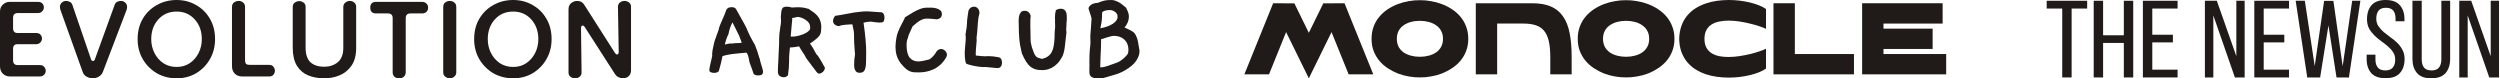 <?xml version="1.0" encoding="UTF-8"?> <svg xmlns="http://www.w3.org/2000/svg" width="1660" height="52" viewBox="0 0 1660 52" fill="none"> <path d="M6.815 50.762C4.75 50.762 3.098 50.143 1.859 48.905C0.62 47.667 0 46.016 0 43.952V7.676C0 5.778 0.62 4.251 1.859 3.095C3.18 1.857 4.708 1.238 6.443 1.238H25.153C26.558 1.238 27.549 1.61 28.127 2.352C28.788 3.013 29.118 3.879 29.118 4.952C29.118 5.943 28.747 6.81 28.003 7.552C27.342 8.295 26.392 8.667 25.153 8.667H11.895C9.747 8.667 8.674 9.74 8.674 11.886V18.695C8.674 20.841 9.665 21.914 11.647 21.914H23.914C25.319 21.914 26.31 22.286 26.888 23.029C27.549 23.771 27.879 24.638 27.879 25.629C27.879 26.537 27.508 27.403 26.764 28.229C26.103 28.971 25.153 29.343 23.914 29.343H11.647C9.665 29.343 8.674 30.375 8.674 32.438V39.99C8.674 42.136 9.706 43.209 11.771 43.209H26.392C27.797 43.209 28.788 43.622 29.366 44.448C30.027 45.191 30.357 46.057 30.357 47.048C30.357 48.038 29.986 48.905 29.242 49.648C28.581 50.391 27.631 50.762 26.392 50.762H6.815Z" fill="#201B19"></path> <path d="M61.6 52C60.196 52 58.833 51.629 57.511 50.886C56.272 50.225 55.405 49.194 54.909 47.791L40.04 6.314C39.875 5.654 39.792 5.117 39.792 4.705C39.792 3.467 40.206 2.476 41.032 1.733C41.858 0.99 42.807 0.619 43.881 0.619C44.625 0.619 45.368 0.784 46.112 1.114C46.938 1.444 47.557 2.063 47.97 2.971L60.485 39.495C60.733 40.156 61.146 40.486 61.724 40.486C62.302 40.486 62.715 40.156 62.963 39.495L76.221 2.971C76.634 2.063 77.213 1.444 77.956 1.114C78.782 0.784 79.567 0.619 80.31 0.619C81.384 0.619 82.334 0.99 83.16 1.733C83.986 2.476 84.399 3.467 84.399 4.705C84.399 5.117 84.317 5.654 84.151 6.314L68.291 47.791C67.713 49.194 66.804 50.225 65.565 50.886C64.326 51.629 63.005 52 61.6 52Z" fill="#201B19"></path> <path d="M117.277 52C112.486 52 108.108 50.886 104.143 48.657C100.26 46.346 97.163 43.251 94.85 39.371C92.537 35.41 91.38 30.952 91.38 26C91.38 20.8 92.537 16.26 94.85 12.381C97.163 8.502 100.26 5.489 104.143 3.343C108.108 1.114 112.486 0 117.277 0C122.068 0 126.364 1.114 130.163 3.343C134.046 5.489 137.102 8.502 139.333 12.381C141.646 16.26 142.802 20.8 142.802 26C142.802 30.952 141.646 35.41 139.333 39.371C137.102 43.251 134.046 46.346 130.163 48.657C126.364 50.886 122.068 52 117.277 52ZM117.277 44.448C120.581 44.448 123.472 43.622 125.951 41.971C128.511 40.238 130.494 37.968 131.898 35.162C133.302 32.356 134.005 29.302 134.005 26C134.005 20.718 132.435 16.343 129.296 12.876C126.157 9.41 122.151 7.676 117.277 7.676C112.321 7.676 108.273 9.41 105.134 12.876C101.995 16.343 100.426 20.718 100.426 26C100.426 29.302 101.128 32.356 102.532 35.162C103.936 37.968 105.919 40.238 108.48 41.971C111.04 43.622 113.973 44.448 117.277 44.448Z" fill="#201B19"></path> <path d="M160.853 50.762C158.787 50.762 157.135 50.143 155.896 48.905C154.657 47.667 154.038 46.016 154.038 43.952V4.705C154.038 3.302 154.492 2.27 155.401 1.61C156.392 0.949 157.424 0.619 158.498 0.619C159.572 0.619 160.522 0.949 161.348 1.61C162.257 2.27 162.711 3.302 162.711 4.705V39.867C162.711 41.105 162.959 41.971 163.455 42.467C163.95 42.879 164.776 43.086 165.933 43.086H178.695C180.017 43.086 180.967 43.498 181.545 44.324C182.206 45.149 182.536 46.016 182.536 46.924C182.536 47.914 182.206 48.822 181.545 49.648C180.967 50.391 180.017 50.762 178.695 50.762H160.853Z" fill="#201B19"></path> <path d="M227.951 4.705C227.951 3.384 228.405 2.394 229.314 1.733C230.223 0.99 231.214 0.619 232.288 0.619C233.362 0.619 234.312 0.949 235.138 1.61C236.046 2.27 236.501 3.302 236.501 4.705V31.819C236.501 36.689 235.468 40.609 233.403 43.581C231.338 46.552 228.695 48.698 225.473 50.019C222.251 51.34 218.865 52 215.313 52C211.347 52 207.754 51.34 204.533 50.019C201.394 48.698 198.915 46.552 197.098 43.581C195.281 40.527 194.372 36.565 194.372 31.695V4.705C194.372 3.302 194.826 2.311 195.735 1.733C196.644 1.073 197.635 0.743 198.709 0.743C199.783 0.743 200.733 1.073 201.559 1.733C202.467 2.311 202.922 3.302 202.922 4.705V31.695C202.922 36.07 203.996 39.289 206.143 41.352C208.374 43.333 211.43 44.324 215.313 44.324C218.782 44.324 221.756 43.333 224.234 41.352C226.712 39.289 227.951 36.111 227.951 31.819V4.705Z" fill="#201B19"></path> <path d="M265.064 52C263.742 52 262.668 51.629 261.842 50.886C261.099 50.143 260.727 49.194 260.727 48.038V12.009C260.727 9.946 259.653 8.914 257.506 8.914H249.699C247.139 8.914 245.858 7.635 245.858 5.076C245.858 2.517 247.139 1.238 249.699 1.238H280.305C281.461 1.238 282.411 1.61 283.155 2.352C283.898 3.013 284.27 3.921 284.27 5.076C284.27 6.232 283.898 7.181 283.155 7.924C282.411 8.584 281.461 8.914 280.305 8.914H272.622C270.475 8.914 269.401 9.946 269.401 12.009V48.038C269.401 49.194 268.988 50.143 268.162 50.886C267.418 51.629 266.386 52 265.064 52Z" fill="#201B19"></path> <path d="M298.632 52C297.558 52 296.567 51.629 295.658 50.886C294.75 50.225 294.295 49.235 294.295 47.914V4.705C294.295 3.302 294.75 2.27 295.658 1.61C296.567 0.949 297.558 0.619 298.632 0.619C299.789 0.619 300.78 0.949 301.606 1.61C302.514 2.27 302.969 3.302 302.969 4.705V47.914C302.969 49.235 302.514 50.225 301.606 50.886C300.78 51.629 299.789 52 298.632 52Z" fill="#201B19"></path> <path d="M340.73 52C335.939 52 331.561 50.886 327.596 48.657C323.714 46.346 320.616 43.251 318.303 39.371C315.99 35.41 314.834 30.952 314.834 26C314.834 20.8 315.99 16.26 318.303 12.381C320.616 8.502 323.714 5.489 327.596 3.343C331.561 1.114 335.939 0 340.73 0C345.521 0 349.817 1.114 353.617 3.343C357.499 5.489 360.556 8.502 362.786 12.381C365.099 16.26 366.255 20.8 366.255 26C366.255 30.952 365.099 35.41 362.786 39.371C360.556 43.251 357.499 46.346 353.617 48.657C349.817 50.886 345.521 52 340.73 52ZM340.73 44.448C344.035 44.448 346.926 43.622 349.404 41.971C351.965 40.238 353.947 37.968 355.351 35.162C356.756 32.356 357.458 29.302 357.458 26C357.458 20.718 355.888 16.343 352.749 12.876C349.61 9.41 345.604 7.676 340.73 7.676C335.774 7.676 331.726 9.41 328.587 12.876C325.448 16.343 323.879 20.718 323.879 26C323.879 29.302 324.581 32.356 325.985 35.162C327.39 37.968 329.372 40.238 331.933 41.971C334.494 43.622 337.426 44.448 340.73 44.448Z" fill="#201B19"></path> <path d="M381.828 52C380.754 52 379.763 51.67 378.854 51.01C377.945 50.349 377.491 49.359 377.491 48.038V6.314C377.491 4.416 378.069 3.013 379.226 2.105C380.465 1.114 381.786 0.619 383.191 0.619C385.338 0.619 386.908 1.444 387.899 3.095L408.344 35.162C408.757 35.822 409.211 36.152 409.707 36.152C410.45 36.152 410.822 35.575 410.822 34.419L410.326 4.581C410.326 3.26 410.781 2.27 411.689 1.61C412.598 0.949 413.589 0.619 414.663 0.619C415.737 0.619 416.728 0.949 417.637 1.61C418.546 2.27 419 3.26 419 4.581V46.552C419 48.368 418.463 49.73 417.389 50.638C416.315 51.546 415.076 52 413.672 52C412.681 52 411.689 51.752 410.698 51.257C409.79 50.844 409.005 50.143 408.344 49.152L388.271 17.952C387.858 17.292 387.404 16.962 386.908 16.962C386.164 16.962 385.793 17.54 385.793 18.695L386.164 48.038C386.164 49.359 385.71 50.349 384.801 51.01C383.975 51.67 382.984 52 381.828 52Z" fill="#201B19"></path> <path d="M869.061 21.785L878.661 2.226L892.755 2.158L911.861 49.37H895.498L884.147 21.313L869.061 52L853.974 21.313L842.624 49.37H826.26L845.367 2.158L859.46 2.226L869.061 21.785Z" fill="#201B19"></path> <path d="M942.78 51.393C940.478 51.438 938.082 51.236 935.591 50.786C933.1 50.381 930.657 49.729 928.261 48.83C925.896 47.886 923.642 46.717 921.498 45.323C919.385 43.929 917.525 42.288 915.917 40.4C914.309 38.466 913.032 36.285 912.086 33.857C911.172 31.429 910.715 28.732 910.715 25.764C910.715 22.796 911.172 20.099 912.086 17.671C913.001 15.198 914.262 13.017 915.87 11.128C917.478 9.195 919.338 7.531 921.451 6.137C923.594 4.744 925.849 3.597 928.213 2.698C930.61 1.799 933.053 1.147 935.544 0.742C938.035 0.292 940.447 0.09 942.78 0.135C945.113 0.09 947.525 0.292 950.016 0.742C952.538 1.147 954.981 1.799 957.346 2.698C959.742 3.597 961.996 4.744 964.109 6.137C966.253 7.531 968.129 9.195 969.737 11.128C971.345 13.017 972.606 15.198 973.52 17.671C974.466 20.099 974.939 22.796 974.939 25.764C974.939 28.732 974.466 31.429 973.52 33.857C972.606 36.285 971.329 38.466 969.69 40.4C968.082 42.288 966.206 43.929 964.062 45.323C961.949 46.717 959.695 47.886 957.299 48.83C954.934 49.729 952.491 50.381 949.968 50.786C947.477 51.236 945.081 51.438 942.78 51.393ZM927.504 25.764C927.504 27.787 927.898 29.563 928.686 31.092C929.506 32.576 930.61 33.812 931.997 34.802C933.416 35.746 935.039 36.465 936.868 36.96C938.728 37.454 940.699 37.702 942.78 37.702C944.861 37.702 946.831 37.454 948.691 36.96C950.552 36.465 952.175 35.746 953.563 34.802C954.981 33.812 956.101 32.576 956.92 31.092C957.74 29.563 958.15 27.787 958.15 25.764C958.15 23.741 957.74 21.987 956.92 20.503C956.101 18.974 954.981 17.738 953.563 16.794C952.175 15.805 950.552 15.063 948.691 14.568C946.831 14.073 944.861 13.826 942.78 13.826C940.699 13.826 938.728 14.073 936.868 14.568C935.039 15.063 933.416 15.805 931.997 16.794C930.61 17.738 929.506 18.974 928.686 20.503C927.898 21.987 927.504 23.741 927.504 25.764Z" fill="#201B19"></path> <path d="M1017.38 2.158C1022.24 2.158 1026.32 2.855 1029.63 4.249C1032.97 5.643 1035.67 7.801 1037.72 10.724C1039.8 13.601 1041.3 17.288 1042.21 21.785C1043.12 26.281 1043.58 31.654 1043.58 37.904V49.37H1029.39V37.904C1029.39 33.587 1029.05 29.991 1028.35 27.113C1027.66 24.235 1026.59 21.965 1025.14 20.301C1023.69 18.592 1021.84 17.401 1019.6 16.726C1017.4 16.007 1014.76 15.647 1011.71 15.647H994.113V49.37H979.925V2.158H1017.38Z" fill="#201B19"></path> <path d="M1079.68 51.393C1077.38 51.438 1074.98 51.236 1072.49 50.786C1070 50.381 1067.56 49.729 1065.16 48.83C1062.8 47.886 1060.54 46.717 1058.4 45.323C1056.29 43.929 1054.43 42.288 1052.82 40.4C1051.21 38.466 1049.93 36.285 1048.99 33.857C1048.07 31.429 1047.62 28.732 1047.62 25.764C1047.62 22.796 1048.07 20.099 1048.99 17.671C1049.9 15.198 1051.16 13.017 1052.77 11.128C1054.38 9.195 1056.24 7.531 1058.35 6.137C1060.5 4.744 1062.75 3.597 1065.11 2.698C1067.51 1.799 1069.95 1.147 1072.44 0.742C1074.94 0.292 1077.35 0.09 1079.68 0.135C1082.01 0.09 1084.43 0.292 1086.92 0.742C1089.44 1.147 1091.88 1.799 1094.25 2.698C1096.64 3.597 1098.9 4.744 1101.01 6.137C1103.15 7.531 1105.03 9.195 1106.64 11.128C1108.25 13.017 1109.51 15.198 1110.42 17.671C1111.37 20.099 1111.84 22.796 1111.84 25.764C1111.84 28.732 1111.37 31.429 1110.42 33.857C1109.51 36.285 1108.23 38.466 1106.59 40.4C1104.98 42.288 1103.11 43.929 1100.96 45.323C1098.85 46.717 1096.6 47.886 1094.2 48.83C1091.83 49.729 1089.39 50.381 1086.87 50.786C1084.38 51.236 1081.98 51.438 1079.68 51.393ZM1064.4 25.764C1064.4 27.787 1064.8 29.563 1065.59 31.092C1066.41 32.576 1067.51 33.812 1068.9 34.802C1070.32 35.746 1071.94 36.465 1073.77 36.96C1075.63 37.454 1077.6 37.702 1079.68 37.702C1081.76 37.702 1083.73 37.454 1085.59 36.96C1087.45 36.465 1089.08 35.746 1090.46 34.802C1091.88 33.812 1093 32.576 1093.82 31.092C1094.64 29.563 1095.05 27.787 1095.05 25.764C1095.05 23.741 1094.64 21.987 1093.82 20.503C1093 18.974 1091.88 17.738 1090.46 16.794C1089.08 15.805 1087.45 15.063 1085.59 14.568C1083.73 14.073 1081.76 13.826 1079.68 13.826C1077.6 13.826 1075.63 14.073 1073.77 14.568C1071.94 15.063 1070.32 15.805 1068.9 16.794C1067.51 17.738 1066.41 18.974 1065.59 20.503C1064.8 21.987 1064.4 23.741 1064.4 25.764Z" fill="#201B19"></path> <path d="M1131.77 25.764C1131.77 28.102 1132.19 30.058 1133.05 31.632C1133.9 33.16 1135.05 34.397 1136.5 35.341C1137.98 36.24 1139.68 36.892 1141.61 37.297C1143.53 37.657 1145.56 37.837 1147.71 37.837C1150.17 37.837 1152.67 37.634 1155.23 37.23C1157.78 36.825 1160.19 36.353 1162.46 35.813C1164.73 35.229 1166.77 34.622 1168.56 33.992C1170.36 33.363 1171.72 32.823 1172.63 32.373V45.525C1171.46 46.38 1170 47.166 1168.23 47.886C1166.5 48.605 1164.54 49.235 1162.37 49.774C1160.22 50.314 1157.92 50.741 1155.46 51.056C1153 51.37 1150.5 51.528 1147.94 51.528C1145.33 51.528 1142.69 51.348 1140.04 50.988C1137.43 50.629 1134.91 50.044 1132.48 49.235C1130.08 48.38 1127.83 47.301 1125.72 45.997C1123.63 44.648 1121.81 43.03 1120.23 41.141C1118.65 39.208 1117.39 36.982 1116.45 34.464C1115.53 31.901 1115.04 29.001 1114.98 25.764C1115.07 22.527 1115.58 19.649 1116.49 17.131C1117.41 14.568 1118.65 12.342 1120.23 10.454C1121.81 8.521 1123.63 6.902 1125.72 5.598C1127.83 4.249 1130.08 3.17 1132.48 2.361C1134.91 1.506 1137.43 0.899 1140.04 0.54C1142.69 0.18 1145.33 0 1147.94 0C1150.5 0 1153 0.157 1155.46 0.472C1157.92 0.787 1160.22 1.214 1162.37 1.754C1164.54 2.293 1166.5 2.923 1168.23 3.642C1170 4.361 1171.46 5.148 1172.63 6.003V19.154C1171.72 18.705 1170.36 18.165 1168.56 17.536C1166.77 16.906 1164.73 16.322 1162.46 15.782C1160.19 15.198 1157.78 14.703 1155.23 14.298C1152.67 13.894 1150.17 13.691 1147.71 13.691C1145.56 13.691 1143.53 13.894 1141.61 14.298C1139.68 14.658 1137.98 15.31 1136.5 16.254C1135.05 17.154 1133.9 18.39 1133.05 19.964C1132.19 21.492 1131.77 23.426 1131.77 25.764Z" fill="#201B19"></path> <path d="M1177.59 2.158H1191.78V35.881H1231.03V49.37H1177.59V2.158Z" fill="#201B19"></path> <path d="M1250.64 35.881H1292.26V49.37H1236.45V2.158H1289.9V15.647H1250.64V19.02H1283.27V32.508H1250.64V35.881Z" fill="#201B19"></path> <path d="M506.52 48.556C506.307 49.571 505.32 50.078 503.56 50.078C502.12 50.078 501.08 49.758 500.44 49.117C500.173 48.209 499.8 47.115 499.32 45.834C498.84 44.499 498.28 42.977 497.64 41.269C497.32 39.187 497 37.719 496.68 36.864C496.413 36.01 496.067 35.37 495.64 34.943C494.84 34.996 493.693 35.103 492.2 35.263C490.707 35.37 489.133 35.53 487.48 35.743C485.827 35.904 484.28 36.144 482.84 36.464C481.4 36.731 480.36 37.025 479.72 37.345C479.453 38.68 479.133 40.148 478.76 41.749C478.387 43.351 477.933 45.059 477.4 46.875C477.24 47.409 476.867 47.782 476.28 47.996C475.693 48.263 474.973 48.396 474.12 48.396C473.267 48.396 472.52 48.236 471.88 47.916C471.293 47.649 471 47.222 471 46.635C471 45.567 471.64 42.39 472.92 37.105C472.867 36.891 472.84 36.571 472.84 36.144C472.84 35.45 472.92 34.596 473.08 33.581C473.293 32.513 473.507 31.499 473.72 30.538C473.933 29.577 474.12 28.75 474.28 28.055C474.493 27.361 474.6 26.988 474.6 26.934L477.16 19.807C477.267 19.113 477.533 18.179 477.96 17.004C478.44 15.83 478.947 14.628 479.48 13.4C480.013 12.172 480.52 11.025 481 9.957C481.48 8.836 481.8 7.982 481.96 7.394C482.44 5.632 483.72 4.752 485.8 4.752C487.507 4.752 488.6 5.392 489.08 6.674C489.08 6.674 489.24 6.967 489.56 7.554C489.88 8.142 490.307 8.889 490.84 9.797C491.373 10.704 491.933 11.719 492.52 12.84C493.16 13.908 493.747 14.949 494.28 15.963C494.813 16.924 495.267 17.805 495.64 18.606C496.013 19.353 496.227 19.86 496.28 20.127C496.707 21.142 497.24 22.316 497.88 23.651C498.52 24.932 499.293 26.374 500.2 27.975C500.733 28.669 501.213 29.604 501.64 30.778C502.12 31.899 502.547 33.047 502.92 34.222C503.293 35.396 503.613 36.464 503.88 37.425C504.147 38.386 504.387 39.027 504.6 39.347C504.6 39.721 504.707 40.308 504.92 41.109C505.187 41.856 505.427 42.657 505.64 43.511C505.907 44.365 506.147 45.166 506.36 45.914C506.573 46.661 506.68 47.195 506.68 47.515C506.68 47.782 506.627 48.129 506.52 48.556ZM492.52 28.376C492.093 27.095 491.693 26 491.32 25.092C491 24.185 490.6 23.277 490.12 22.37C489.693 21.462 489.187 20.448 488.6 19.326C488.013 18.152 487.267 16.657 486.36 14.842C485.133 17.084 484.253 19.674 483.72 22.61C482.6 24.799 481.8 27.121 481.32 29.577C482.973 29.096 484.307 28.856 485.32 28.856C485.693 28.856 485.96 28.883 486.12 28.936C487.027 28.723 488.12 28.616 489.4 28.616C490.68 28.616 491.72 28.536 492.52 28.376Z" fill="#201B19"></path> <path d="M547.731 44.953C547.731 45.914 547.304 46.821 546.451 47.676C545.597 48.476 544.744 48.877 543.891 48.877C543.464 48.877 543.117 48.743 542.851 48.476C542.797 48.476 542.557 48.209 542.131 47.676C541.704 47.142 541.197 46.474 540.611 45.673C540.024 44.873 539.384 44.019 538.691 43.111C537.997 42.203 537.357 41.349 536.771 40.548C536.184 39.747 535.704 39.107 535.331 38.626C535.011 38.092 534.877 37.852 534.931 37.906C534.824 37.585 534.557 37.078 534.131 36.384C533.704 35.69 533.224 34.969 532.691 34.222C532.211 33.421 531.757 32.7 531.331 32.059C530.904 31.366 530.664 30.938 530.611 30.778C530.504 30.778 530.211 30.832 529.731 30.938C529.251 30.992 528.717 31.072 528.131 31.179C527.544 31.232 526.931 31.312 526.291 31.419C525.704 31.472 525.251 31.499 524.931 31.499H524.531C524.371 33.154 524.237 34.515 524.131 35.583C524.024 36.651 523.971 37.452 523.971 37.986V40.468C523.971 43.351 523.731 46.474 523.251 49.838C522.611 50.799 521.677 51.279 520.451 51.279C519.384 51.279 518.451 50.986 517.651 50.398C516.904 49.864 516.531 48.904 516.531 47.515C516.531 47.088 516.531 46.581 516.531 45.994C516.584 45.353 516.611 44.712 516.611 44.072C516.664 43.431 516.691 42.871 516.691 42.39C516.744 41.856 516.771 41.509 516.771 41.349V40.949L517.331 28.856C517.384 28.162 517.384 27.308 517.331 26.294C517.331 25.279 517.384 24.105 517.491 22.77L518.131 17.965C518.451 16.31 518.611 14.895 518.611 13.721C518.611 13.347 518.584 13 518.531 12.68C518.531 12.306 518.504 11.932 518.451 11.559C518.451 11.559 518.531 10.624 518.691 8.756C518.744 7.474 518.984 6.433 519.411 5.632C519.837 4.832 520.851 4.431 522.451 4.431C523.571 4.431 524.691 4.618 525.811 4.992C526.877 4.885 527.811 4.832 528.611 4.832C529.464 4.832 530.184 4.832 530.771 4.832C531.304 4.832 531.784 4.858 532.211 4.912C532.637 4.912 533.064 4.965 533.491 5.072C533.917 5.125 534.397 5.232 534.931 5.392C535.464 5.499 536.104 5.659 536.851 5.873L540.371 8.275C542.344 9.823 543.651 11.372 544.291 12.92C544.984 14.468 545.331 16.096 545.331 17.805C545.331 18.98 545.277 19.994 545.171 20.848C545.117 21.649 544.851 22.45 544.371 23.25C543.891 24.051 543.144 24.879 542.131 25.733C541.117 26.587 539.677 27.655 537.811 28.936C539.037 30.485 540.424 32.78 541.971 35.823C542.931 36.571 544.851 39.614 547.731 44.953ZM537.891 19.407C537.944 19.193 537.971 18.899 537.971 18.526C537.971 17.992 537.917 17.458 537.811 16.924C537.704 16.337 537.464 15.776 537.091 15.242C536.717 14.655 536.157 14.095 535.411 13.561C534.717 12.973 533.731 12.413 532.451 11.879C531.331 11.452 530.397 11.238 529.651 11.238C529.437 11.292 529.144 11.345 528.771 11.398C528.451 11.505 528.051 11.612 527.571 11.719C527.091 11.772 526.557 11.852 525.971 11.959C526.024 12.279 526.051 12.6 526.051 12.92C526.051 13.187 525.997 13.721 525.891 14.522C525.837 15.322 525.731 16.47 525.571 17.965C525.411 19.46 525.224 21.542 525.011 24.212C525.224 24.265 525.437 24.292 525.651 24.292C525.864 24.292 526.077 24.292 526.291 24.292C527.304 24.292 528.424 24.158 529.651 23.891C530.931 23.571 532.131 23.197 533.251 22.77C534.371 22.29 535.357 21.756 536.211 21.168C537.064 20.581 537.624 19.994 537.891 19.407Z" fill="#201B19"></path> <path d="M586.586 14.522C585.84 14.842 585.013 15.002 584.106 15.002C583.84 15.002 583.44 14.975 582.906 14.922C582.426 14.869 581.893 14.815 581.306 14.762C580.72 14.655 580.133 14.575 579.546 14.522C579.013 14.415 578.613 14.361 578.346 14.361C576.64 14.361 574.986 14.602 573.386 15.082C573.706 17.111 573.973 19.086 574.186 21.008C574.4 22.93 574.586 24.745 574.746 26.454C574.906 28.109 575.013 29.63 575.066 31.018C575.12 32.353 575.146 33.501 575.146 34.462C575.146 36.864 575.12 38.947 575.066 40.708C575.066 42.417 574.933 43.858 574.666 45.033C574.4 46.154 573.973 46.981 573.386 47.515C572.8 48.049 571.946 48.316 570.826 48.316C569.76 48.316 568.96 48.049 568.426 47.515C567.946 46.928 567.6 46.261 567.386 45.513C567.226 44.712 567.146 43.885 567.146 43.031C567.2 42.177 567.226 41.456 567.226 40.869C567.226 39.854 567.306 38.947 567.466 38.146C567.626 37.292 567.706 36.491 567.706 35.743C567.706 35.37 567.6 34.035 567.386 31.739C567.173 29.39 567.066 26.454 567.066 22.93C567.066 21.756 566.933 20.608 566.666 19.487C566.453 18.312 566.213 17.191 565.946 16.123L561.226 16.444C559.306 16.604 557.973 16.897 557.226 17.324C556.106 17.324 555.146 17.004 554.346 16.363C553.546 15.723 553.146 14.895 553.146 13.881C553.146 12.867 553.6 11.745 554.506 10.518C554.773 10.464 555.973 10.277 558.106 9.957C560.24 9.583 563.306 9.023 567.306 8.275L571.306 7.795C572.586 7.635 573.813 7.554 574.986 7.554H576.186L585.626 8.195C586.746 8.836 587.306 10.037 587.306 11.799C587.306 12.76 587.066 13.667 586.586 14.522Z" fill="#201B19"></path> <path d="M628.691 37.025C628.531 37.665 628.131 38.439 627.491 39.347C626.904 40.255 626.157 41.189 625.251 42.15C624.344 43.057 623.357 43.885 622.291 44.632C621.277 45.38 620.291 45.914 619.331 46.234C616.557 47.462 613.437 48.076 609.971 48.076C608.851 48.076 607.864 48.049 607.011 47.996C606.211 47.943 605.411 47.782 604.611 47.515C603.811 47.248 603.011 46.821 602.211 46.234C601.411 45.647 600.504 44.793 599.491 43.672C598.371 42.497 597.491 41.349 596.851 40.228C596.211 39.053 595.731 37.932 595.411 36.864C595.091 35.797 594.877 34.782 594.771 33.821C594.664 32.807 594.611 31.899 594.611 31.099C594.611 29.337 594.824 27.255 595.251 24.852C595.677 22.45 596.824 19.513 598.691 16.043C599.384 14.762 599.917 13.747 600.291 13C600.664 12.253 600.877 11.745 600.931 11.478L605.891 8.435C607.597 7.421 609.224 6.62 610.771 6.033C612.317 5.392 614.024 5.072 615.891 5.072C616.424 5.072 617.224 5.072 618.291 5.072C619.357 5.072 620.397 5.205 621.411 5.472C622.477 5.686 623.411 6.113 624.211 6.754C625.011 7.341 625.411 8.222 625.411 9.396C625.411 11.372 624.237 12.52 621.891 12.84C621.944 12.84 621.784 12.813 621.411 12.76C621.037 12.706 620.531 12.653 619.891 12.6C619.251 12.546 618.531 12.493 617.731 12.439C616.931 12.386 616.131 12.359 615.331 12.359C613.944 12.359 612.531 12.76 611.091 13.561C609.704 14.308 607.997 15.616 605.971 17.485C604.904 19.727 604.104 21.489 603.571 22.77C603.091 23.998 602.851 24.826 602.851 25.253C602.264 26.32 601.971 27.895 601.971 29.977C601.971 33.821 602.664 36.597 604.051 38.306C605.437 39.961 607.331 40.788 609.731 40.788C611.277 40.788 613.677 40.361 616.931 39.507C618.904 38.333 620.611 36.464 622.051 33.901C622.957 32.994 623.891 32.54 624.851 32.54C625.864 32.54 626.771 32.941 627.571 33.741C628.371 34.542 628.771 35.45 628.771 36.464C628.771 36.571 628.744 36.678 628.691 36.784C628.691 36.838 628.691 36.918 628.691 37.025Z" fill="#201B19"></path> <path d="M663.001 37.986C664.547 38.306 665.321 39.507 665.321 41.589C665.321 42.711 665.054 43.591 664.521 44.232C663.987 44.873 663.294 45.193 662.441 45.193C662.174 45.193 661.667 45.166 660.921 45.113C660.174 45.006 659.374 44.926 658.521 44.873C657.667 44.766 656.841 44.686 656.041 44.632C655.241 44.526 654.681 44.472 654.361 44.472C654.041 44.472 653.747 44.472 653.481 44.472C653.214 44.472 652.947 44.499 652.681 44.552C651.774 44.499 650.707 44.392 649.481 44.232C648.307 44.019 647.134 43.805 645.961 43.591C644.841 43.324 643.827 43.057 642.921 42.791C642.067 42.524 641.561 42.283 641.401 42.07C640.867 40.468 640.601 38.333 640.601 35.663C640.601 35.236 640.601 34.809 640.601 34.382C640.601 33.901 640.627 33.421 640.681 32.941L641.161 27.255C641.214 26.828 641.241 26.427 641.241 26.053C641.241 25.626 641.241 25.253 641.241 24.932C641.241 24.505 641.241 24.158 641.241 23.891C641.241 23.571 641.187 23.277 641.081 23.01C641.454 20.982 641.721 19.3 641.881 17.965C642.041 16.577 642.121 15.509 642.121 14.762V14.121C642.121 13.374 642.441 10.998 643.081 6.994C643.881 5.285 645.107 4.431 646.761 4.431C647.774 4.431 648.627 4.832 649.321 5.632C650.014 6.38 650.361 7.421 650.361 8.756C650.147 9.503 649.934 10.437 649.721 11.559C649.561 12.68 649.401 14.014 649.241 15.563V16.203C649.241 16.684 649.187 17.431 649.081 18.446C649.027 19.407 648.947 20.421 648.841 21.489C648.734 22.503 648.627 23.437 648.521 24.292C648.467 25.092 648.441 25.546 648.441 25.653C648.441 26.24 648.467 26.614 648.521 26.774C648.307 29.016 648.147 30.885 648.041 32.38C647.934 33.875 647.881 35.023 647.881 35.823C647.881 36.357 647.907 36.704 647.961 36.864C650.734 37.185 652.574 37.345 653.481 37.345C653.907 37.345 654.334 37.345 654.761 37.345C655.241 37.292 655.721 37.265 656.201 37.265C658.227 37.265 660.494 37.505 663.001 37.986Z" fill="#201B19"></path> <path d="M708.142 21.409C707.715 25.146 707.342 28.402 707.022 31.179C706.702 33.955 706.089 36.197 705.182 37.906C704.222 39.667 703.182 41.109 702.062 42.23C700.942 43.351 699.795 44.232 698.622 44.873C697.449 45.513 696.275 45.967 695.102 46.234C693.982 46.448 692.915 46.554 691.902 46.554C690.302 46.554 688.889 46.394 687.662 46.074C686.435 45.7 685.289 45.113 684.222 44.312C683.209 43.458 682.249 42.337 681.342 40.949C680.435 39.507 679.502 37.692 678.542 35.503C677.582 31.659 676.995 28.322 676.782 25.493C676.569 22.663 676.462 19.914 676.462 17.244C676.462 16.337 676.435 15.322 676.382 14.201C676.382 13.027 676.462 11.932 676.622 10.918C676.835 9.85 677.209 8.969 677.742 8.275C678.329 7.528 679.182 7.154 680.302 7.154C682.382 7.154 683.742 8.275 684.382 10.518C684.222 11.478 684.142 13.133 684.142 15.482C684.142 16.23 684.142 17.004 684.142 17.805C684.142 18.606 684.169 19.487 684.222 20.448C684.275 22.85 684.302 24.558 684.302 25.573C684.302 26.534 684.329 27.255 684.382 27.735C684.435 28.162 684.515 28.589 684.622 29.016C684.729 29.39 684.915 30.191 685.182 31.419C685.715 33.02 686.169 34.275 686.542 35.183C686.915 36.037 687.315 36.731 687.742 37.265C688.169 37.745 688.702 38.119 689.342 38.386C690.035 38.6 690.915 38.84 691.982 39.107C693.529 38.733 694.809 38.172 695.822 37.425C696.889 36.678 697.715 35.743 698.302 34.622C698.942 33.448 699.395 32.086 699.662 30.538C699.929 28.99 700.115 27.255 700.222 25.333C700.222 23.945 700.249 22.61 700.302 21.328C700.409 20.047 700.515 18.873 700.622 17.805C700.569 16.737 700.542 15.803 700.542 15.002C700.542 14.148 700.542 13.427 700.542 12.84C700.542 12.199 700.515 11.639 700.462 11.158V12.039C700.462 10.064 700.675 8.302 701.102 6.754C702.222 6.113 703.315 5.793 704.382 5.793C705.342 5.793 706.089 6.006 706.622 6.433C707.155 6.807 707.555 7.314 707.822 7.955C708.089 8.542 708.249 9.236 708.302 10.037C708.355 10.784 708.382 11.532 708.382 12.279C708.382 12.6 708.355 13.08 708.302 13.721C708.249 14.308 708.195 14.975 708.142 15.723C708.142 16.417 708.115 17.084 708.062 17.725C708.009 18.366 707.982 18.846 707.982 19.166C707.982 19.593 707.982 19.994 707.982 20.368C708.035 20.688 708.089 21.035 708.142 21.409Z" fill="#201B19"></path> <path d="M756.632 33.581V34.142C756.632 36.01 755.912 38.066 754.472 40.308C753.032 42.497 750.579 44.606 747.112 46.635C745.779 47.435 744.552 48.049 743.432 48.476C742.312 48.957 741.165 49.357 739.992 49.678C738.872 50.051 737.672 50.398 736.392 50.719C735.112 51.039 733.672 51.466 732.072 52H727.992C726.712 51.893 725.752 51.653 725.112 51.279C724.472 50.959 724.019 50.505 723.752 49.918C723.485 49.384 723.352 48.717 723.352 47.916C723.352 47.115 723.352 46.181 723.352 45.113C723.352 44.793 723.352 44.472 723.352 44.152C723.352 43.832 723.379 43.485 723.432 43.111C723.379 42.844 723.352 42.55 723.352 42.23C723.352 41.91 723.352 41.536 723.352 41.109C723.352 37.478 723.459 34.649 723.672 32.62C723.939 30.591 724.072 29.016 724.072 27.895C724.072 27.255 724.045 26.561 723.992 25.813C723.992 25.066 723.992 24.238 723.992 23.331C724.099 21.889 724.232 20.261 724.392 18.446C724.552 16.63 724.685 14.602 724.792 12.359C724.739 11.932 724.605 11.372 724.392 10.678C724.179 9.93 723.939 9.209 723.672 8.515C723.459 7.768 723.245 7.127 723.032 6.593C722.872 6.006 722.792 5.713 722.792 5.713C722.792 4.858 723.325 4.031 724.392 3.23C725.512 2.429 727.059 1.975 729.032 1.869C731.752 0.641 734.285 0.027 736.632 0.027C736.845 0.027 737.165 0.027 737.592 0.027C738.019 -0.027 738.552 -1.05907e-06 739.192 0.107C739.832 0.214 740.579 0.454 741.432 0.828C742.339 1.148 743.325 1.682 744.392 2.429L747.672 5.072L748.872 7.635C749.352 8.756 749.592 9.877 749.592 10.998C749.592 13.561 748.632 15.99 746.712 18.285C750.339 19.834 752.552 21.088 753.352 22.049C753.779 22.637 754.205 23.411 754.632 24.372C755.059 25.333 755.405 26.534 755.672 27.975L756.632 33.581ZM741.912 9.717C741.859 9.556 741.699 9.316 741.432 8.996C741.219 8.622 740.899 8.275 740.472 7.955C740.045 7.581 739.539 7.287 738.952 7.074C738.365 6.807 737.699 6.674 736.952 6.674C734.659 6.674 732.979 7.127 731.912 8.035C731.805 8.409 731.752 8.836 731.752 9.316C731.752 9.797 731.752 10.357 731.752 10.998C731.752 11.639 731.699 12.413 731.592 13.32C731.539 14.175 731.379 15.189 731.112 16.363C730.792 17.645 730.632 18.446 730.632 18.766C733.992 18.179 736.739 17.191 738.872 15.803C741.005 14.415 742.072 12.893 742.072 11.238C742.072 10.971 742.045 10.731 741.992 10.518C741.992 10.251 741.965 9.984 741.912 9.717ZM748.952 35.423C749.165 34.782 749.272 34.035 749.272 33.181C749.272 31.579 749.005 30.191 748.472 29.016C747.939 27.788 747.219 26.801 746.312 26.053C745.459 25.306 744.445 24.745 743.272 24.372C742.099 23.998 740.872 23.811 739.592 23.811C739.059 23.811 738.365 23.918 737.512 24.131C736.712 24.345 735.859 24.585 734.952 24.852C734.099 25.119 733.299 25.386 732.552 25.653C731.859 25.866 731.379 26 731.112 26.053V27.895C731.112 29.337 731.085 30.618 731.032 31.739C730.979 32.807 730.925 33.955 730.872 35.183C730.819 36.357 730.765 37.692 730.712 39.187C730.659 40.682 730.605 42.524 730.552 44.712H730.952C732.179 44.712 733.725 44.392 735.592 43.752L741.592 41.589C742.232 41.376 742.952 41.029 743.752 40.548C744.552 40.014 745.299 39.454 745.992 38.867C746.685 38.226 747.299 37.612 747.832 37.025C748.419 36.437 748.792 35.904 748.952 35.423Z" fill="#201B19"></path> <path d="M1369.32 51.418V5.673H1359V0.509H1385.88V5.673H1375.56V51.418H1369.32Z" fill="#201B19"></path> <path d="M1396.46 28.509V51.418H1390.22V0.509H1396.46V23.418H1410.22V0.509H1416.46V51.418H1410.22V28.509H1396.46Z" fill="#201B19"></path> <path d="M1442.8 23.055V28.145H1429.12V46.255H1445.92V51.418H1422.88V0.509H1445.92V5.673H1429.12V23.055H1442.8Z" fill="#201B19"></path> <path d="M1469.65 51.418H1464.05V0.509H1471.97L1484.93 37.309V0.509H1490.45V51.418H1483.97L1469.65 10.255V51.418Z" fill="#201B19"></path> <path d="M1516.78 23.055V28.145H1503.1V46.255H1519.9V51.418H1496.86V0.509H1519.9V5.673H1503.1V23.055H1516.78Z" fill="#201B19"></path> <path d="M1540.57 51.418H1532.01L1524.33 0.509H1530.41L1536.97 43.855L1543.21 0.582H1549.37L1555.53 43.927L1561.85 0.509H1567.29L1559.69 51.418H1551.45L1546.09 16.873L1540.57 51.418Z" fill="#201B19"></path> <path d="M1584.09 0C1588.36 0 1591.51 1.164 1593.53 3.491C1595.56 5.77 1596.57 8.848 1596.57 12.727V14.109H1590.65V12.436C1590.65 10.109 1590.15 8.315 1589.13 7.055C1588.12 5.794 1586.49 5.164 1584.25 5.164C1582.01 5.164 1580.39 5.794 1579.37 7.055C1578.36 8.315 1577.85 10.085 1577.85 12.364C1577.85 14.255 1578.31 15.903 1579.21 17.309C1580.17 18.715 1581.35 20.024 1582.73 21.236C1584.12 22.4 1585.61 23.564 1587.21 24.727C1588.87 25.842 1590.39 27.079 1591.77 28.436C1593.16 29.794 1594.31 31.346 1595.21 33.091C1596.17 34.788 1596.65 36.824 1596.65 39.2C1596.65 43.079 1595.61 46.182 1593.53 48.509C1591.51 50.788 1588.33 51.927 1584.01 51.927C1579.69 51.927 1576.52 50.788 1574.49 48.509C1572.47 46.182 1571.45 43.079 1571.45 39.2V36.291H1577.29V39.491C1577.29 41.818 1577.83 43.612 1578.89 44.873C1579.96 46.133 1581.61 46.764 1583.85 46.764C1586.09 46.764 1587.75 46.133 1588.81 44.873C1589.88 43.612 1590.41 41.818 1590.41 39.491C1590.41 37.6 1589.93 35.976 1588.97 34.618C1588.07 33.212 1586.92 31.927 1585.53 30.764C1584.15 29.552 1582.65 28.388 1581.05 27.273C1579.45 26.109 1577.96 24.849 1576.57 23.491C1575.19 22.133 1574.01 20.606 1573.05 18.909C1572.15 17.164 1571.69 15.103 1571.69 12.727C1571.69 8.8 1572.71 5.697 1574.73 3.418C1576.76 1.139 1579.88 0 1584.09 0Z" fill="#201B19"></path> <path d="M1608.02 39.418C1608.02 41.745 1608.52 43.564 1609.54 44.873C1610.6 46.133 1612.28 46.764 1614.58 46.764C1616.82 46.764 1618.44 46.133 1619.46 44.873C1620.52 43.564 1621.06 41.745 1621.06 39.418V0.509H1626.9V39.127C1626.9 43.006 1625.88 46.133 1623.86 48.509C1621.83 50.836 1618.66 52 1614.34 52C1610.07 52 1606.92 50.836 1604.9 48.509C1602.87 46.133 1601.86 43.006 1601.86 39.127V0.509H1608.02V39.418Z" fill="#201B19"></path> <path d="M1638.55 51.418H1632.95V0.509H1640.88L1653.83 37.309V0.509H1659.36V51.418H1652.88L1638.55 10.255V51.418Z" fill="#201B19"></path> </svg> 